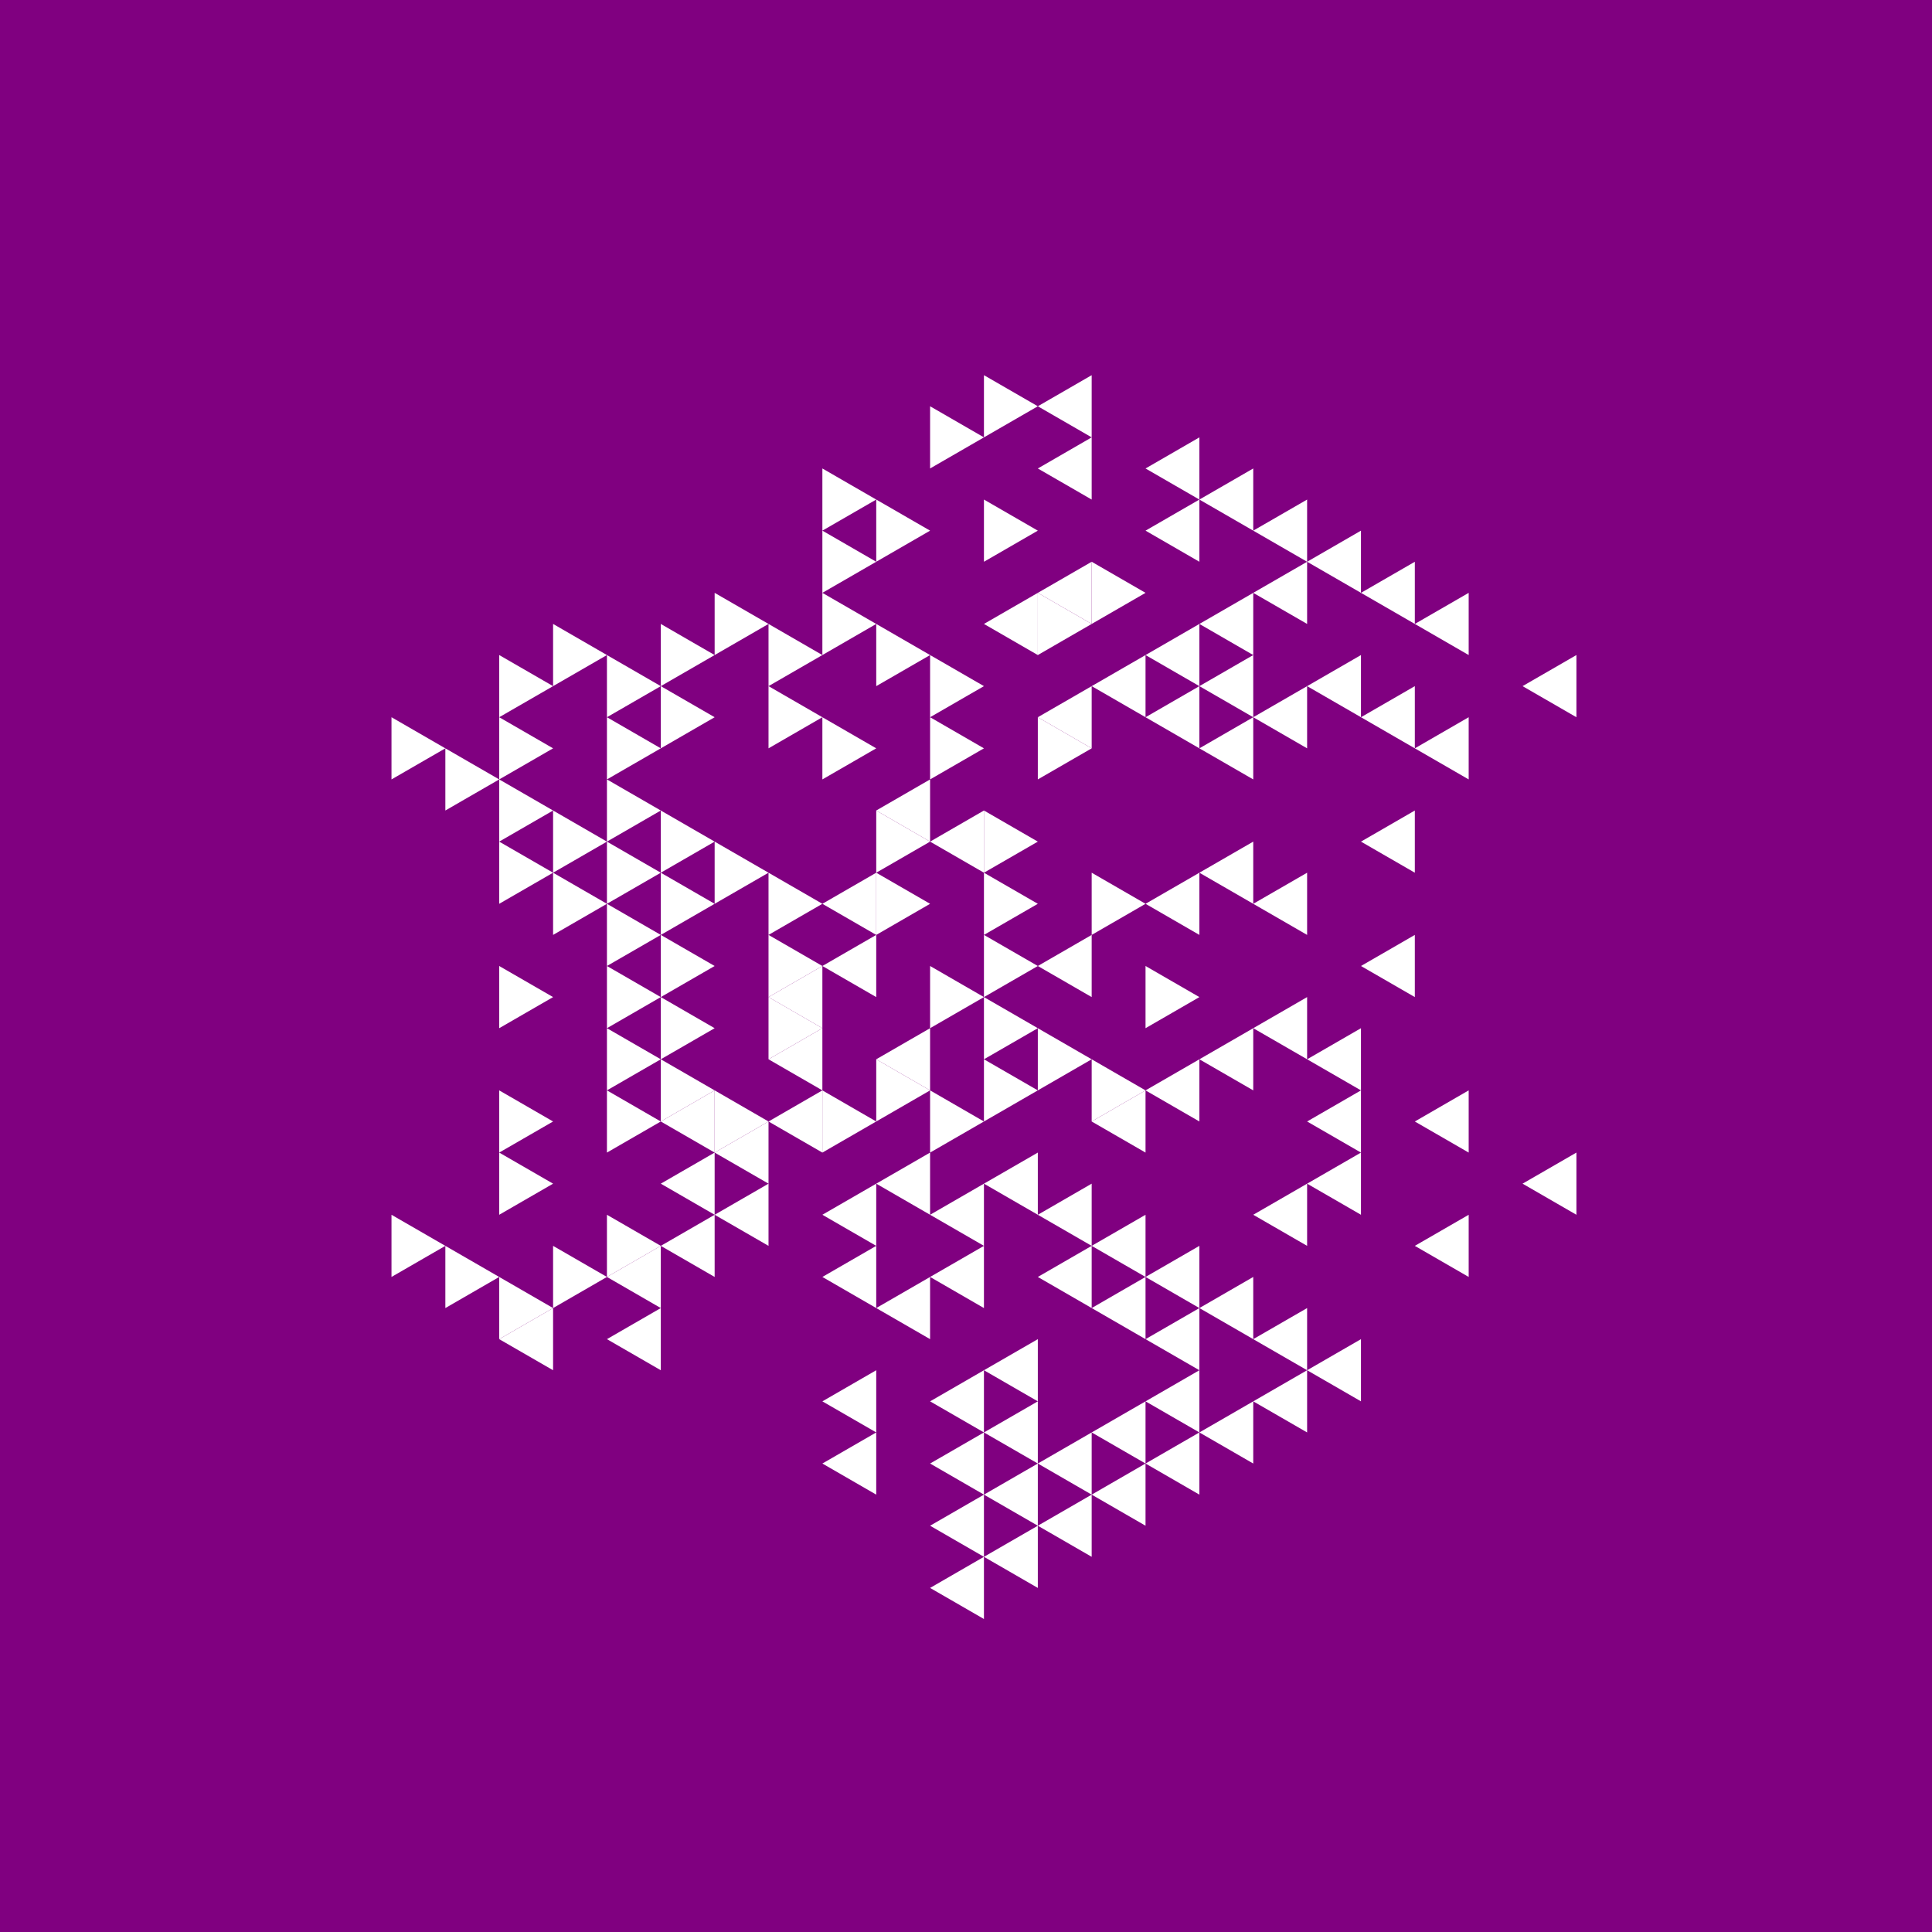 <svg height="360pt" viewBox="0 0 360 360" width="360pt" xmlns="http://www.w3.org/2000/svg"><path d="m0 0h360v360h-360z" fill="#800080"/><g fill="#fff"><path d="m193.383 180 10.035-5.793v11.586zm0 0"/><path d="m173.309 156.824 10.035-5.797v11.59zm0 0"/><path d="m153.238 168.41 10.035-5.793v11.59zm0 0"/><path d="m153.238 180 10.035-5.793v11.586zm0 0"/><path d="m163.273 197.383 10.035-5.793v11.586zm0 0"/><path d="m163.273 151.027 10.035-5.793v11.59zm0 0"/><path d="m143.203 185.793 10.035-5.793v11.59zm0 0"/><path d="m143.203 197.383 10.035-5.793v11.586zm0 0"/><path d="m213.453 203.176 10.035-5.793v11.59zm0 0"/><path d="m213.453 168.41 10.035-5.793v11.59zm0 0"/><path d="m143.203 208.973 10.035-5.797v11.59zm0 0"/><path d="m163.273 220.559 10.035-5.793v11.59zm0 0"/><path d="m173.309 226.355 10.035-5.797v11.59zm0 0"/><path d="m183.344 220.559 10.039-5.793v11.59zm0 0"/><path d="m203.418 208.973 10.035-5.797v11.59zm0 0"/><path d="m223.488 197.383 10.035-5.793v11.586zm0 0"/><path d="m223.488 162.617 10.035-5.793v11.586zm0 0"/><path d="m193.383 133.645 10.035-5.793v11.59zm0 0"/><path d="m123.129 208.973 10.035-5.797v11.59zm0 0"/><path d="m133.164 214.766 10.039-5.793v11.586zm0 0"/><path d="m153.238 226.355 10.035-5.797v11.59zm0 0"/><path d="m173.309 237.941 10.035-5.793v11.59zm0 0"/><path d="m193.383 226.355 10.035-5.797v11.59zm0 0"/><path d="m233.523 191.59 10.039-5.797v11.59zm0 0"/><path d="m233.523 168.41 10.039-5.793v11.59zm0 0"/><path d="m223.488 139.441 10.035-5.797v11.59zm0 0"/><path d="m213.453 133.645 10.035-5.793v11.59zm0 0"/><path d="m203.418 127.852 10.035-5.793v11.586zm0 0"/><path d="m183.344 116.262 10.039-5.793v11.59zm0 0"/><path d="m123.129 220.559 10.035-5.793v11.59zm0 0"/><path d="m133.164 226.355 10.039-5.797v11.59zm0 0"/><path d="m153.238 237.941 10.035-5.793v11.59zm0 0"/><path d="m163.273 243.738 10.035-5.797v11.59zm0 0"/><path d="m193.383 237.941 10.035-5.793v11.59zm0 0"/><path d="m203.418 232.148 10.035-5.793v11.586zm0 0"/><path d="m243.562 220.559 10.035-5.793v11.59zm0 0"/><path d="m243.562 208.973 10.035-5.797v11.59zm0 0"/><path d="m243.562 197.383 10.035-5.793v11.586zm0 0"/><path d="m233.523 133.645 10.039-5.793v11.59zm0 0"/><path d="m223.488 127.852 10.035-5.793v11.586zm0 0"/><path d="m213.453 122.059 10.035-5.797v11.59zm0 0"/><path d="m193.383 110.469 10.035-5.793v11.586zm0 0"/><path d="m123.129 232.148 10.035-5.793v11.586zm0 0"/><path d="m173.309 261.121 10.035-5.797v11.59zm0 0"/><path d="m183.344 255.324 10.039-5.793v11.59zm0 0"/><path d="m203.418 243.738 10.035-5.797v11.59zm0 0"/><path d="m213.453 237.941 10.035-5.793v11.59zm0 0"/><path d="m233.523 226.355 10.039-5.797v11.59zm0 0"/><path d="m253.598 180 10.035-5.793v11.586zm0 0"/><path d="m253.598 156.824 10.035-5.797v11.59zm0 0"/><path d="m253.598 133.645 10.035-5.793v11.59zm0 0"/><path d="m243.562 127.852 10.035-5.793v11.586zm0 0"/><path d="m223.488 116.262 10.035-5.793v11.59zm0 0"/><path d="m113.094 237.941 10.035-5.793v11.59zm0 0"/><path d="m153.238 261.121 10.035-5.797v11.59zm0 0"/><path d="m173.309 272.707 10.035-5.793v11.59zm0 0"/><path d="m183.344 266.914 10.039-5.793v11.586zm0 0"/><path d="m213.453 249.531 10.035-5.793v11.586zm0 0"/><path d="m223.488 243.738 10.035-5.797v11.59zm0 0"/><path d="m263.633 232.148 10.035-5.793v11.586zm0 0"/><path d="m263.633 208.973 10.035-5.797v11.59zm0 0"/><path d="m263.633 139.441 10.035-5.797v11.59zm0 0"/><path d="m233.523 110.469 10.039-5.793v11.586zm0 0"/><path d="m213.453 98.879 10.035-5.793v11.59zm0 0"/><path d="m193.383 87.293 10.035-5.797v11.59zm0 0"/><path d="m113.094 249.531 10.035-5.793v11.586zm0 0"/><path d="m153.238 272.707 10.035-5.793v11.59zm0 0"/><path d="m173.309 284.297 10.035-5.793v11.586zm0 0"/><path d="m183.344 278.504 10.039-5.797v11.59zm0 0"/><path d="m193.383 272.707 10.035-5.793v11.59zm0 0"/><path d="m203.418 266.914 10.035-5.793v11.586zm0 0"/><path d="m213.453 261.121 10.035-5.797v11.59zm0 0"/><path d="m233.523 249.531 10.039-5.793v11.586zm0 0"/><path d="m263.633 116.262 10.035-5.793v11.59zm0 0"/><path d="m253.598 110.469 10.035-5.793v11.586zm0 0"/><path d="m243.562 104.676 10.035-5.797v11.59zm0 0"/><path d="m233.523 98.879 10.039-5.793v11.59zm0 0"/><path d="m223.488 93.086 10.035-5.793v11.586zm0 0"/><path d="m213.453 87.293 10.035-5.797v11.59zm0 0"/><path d="m193.383 75.703 10.035-5.793v11.586zm0 0"/><path d="m93.02 249.531 10.039-5.793v11.586zm0 0"/><path d="m173.309 295.887 10.035-5.797v11.59zm0 0"/><path d="m183.344 290.09 10.039-5.793v11.59zm0 0"/><path d="m193.383 284.297 10.035-5.793v11.586zm0 0"/><path d="m203.418 278.504 10.035-5.797v11.59zm0 0"/><path d="m213.453 272.707 10.035-5.793v11.59zm0 0"/><path d="m223.488 266.914 10.035-5.793v11.586zm0 0"/><path d="m233.523 261.121 10.039-5.797v11.59zm0 0"/><path d="m243.562 255.324 10.035-5.793v11.59zm0 0"/><path d="m283.707 220.559 10.035-5.793v11.59zm0 0"/><path d="m283.707 127.852 10.035-5.793v11.586zm0 0"/><path d="m193.383 180-10.039-5.793v11.586zm0 0"/><path d="m183.344 185.793-10.035-5.793v11.59zm0 0"/><path d="m193.383 168.41-10.039-5.793v11.59zm0 0"/><path d="m173.309 168.41-10.035-5.793v11.59zm0 0"/><path d="m193.383 191.59-10.039-5.797v11.59zm0 0"/><path d="m213.453 168.41-10.035-5.793v11.59zm0 0"/><path d="m193.383 156.824-10.039-5.797v11.59zm0 0"/><path d="m173.309 156.824-10.035-5.797v11.59zm0 0"/><path d="m173.309 203.176-10.035-5.793v11.59zm0 0"/><path d="m183.344 208.973-10.035-5.797v11.59zm0 0"/><path d="m193.383 203.176-10.039-5.793v11.59zm0 0"/><path d="m203.418 197.383-10.035-5.793v11.586zm0 0"/><path d="m223.488 185.793-10.035-5.793v11.59zm0 0"/><path d="m183.344 139.441-10.035-5.797v11.59zm0 0"/><path d="m153.238 168.41-10.035-5.793v11.59zm0 0"/><path d="m153.238 180-10.035-5.793v11.586zm0 0"/><path d="m153.238 191.59-10.035-5.797v11.59zm0 0"/><path d="m163.273 208.973-10.035-5.797v11.59zm0 0"/><path d="m213.453 203.176-10.035-5.793v11.59zm0 0"/><path d="m203.418 139.441-10.035-5.797v11.59zm0 0"/><path d="m183.344 127.852-10.035-5.793v11.586zm0 0"/><path d="m163.273 139.441-10.035-5.797v11.59zm0 0"/><path d="m143.203 162.617-10.039-5.793v11.586zm0 0"/><path d="m143.203 208.973-10.039-5.797v11.59zm0 0"/><path d="m173.309 122.059-10.035-5.797v11.59zm0 0"/><path d="m153.238 133.645-10.035-5.793v11.59zm0 0"/><path d="m133.164 156.824-10.035-5.797v11.59zm0 0"/><path d="m133.164 168.41-10.035-5.793v11.59zm0 0"/><path d="m133.164 180-10.035-5.793v11.586zm0 0"/><path d="m133.164 191.59-10.035-5.797v11.59zm0 0"/><path d="m133.164 203.176-10.035-5.793v11.59zm0 0"/><path d="m203.418 116.262-10.035-5.793v11.59zm0 0"/><path d="m163.273 116.262-10.035-5.793v11.59zm0 0"/><path d="m153.238 122.059-10.035-5.797v11.59zm0 0"/><path d="m133.164 133.645-10.035-5.793v11.59zm0 0"/><path d="m123.129 139.441-10.035-5.797v11.59zm0 0"/><path d="m123.129 151.027-10.035-5.793v11.59zm0 0"/><path d="m123.129 162.617-10.035-5.793v11.586zm0 0"/><path d="m123.129 174.207-10.035-5.797v11.59zm0 0"/><path d="m123.129 185.793-10.035-5.793v11.59zm0 0"/><path d="m123.129 197.383-10.035-5.793v11.586zm0 0"/><path d="m123.129 208.973-10.035-5.797v11.59zm0 0"/><path d="m213.453 110.469-10.035-5.793v11.586zm0 0"/><path d="m193.383 98.879-10.039-5.793v11.59zm0 0"/><path d="m173.309 98.879-10.035-5.793v11.59zm0 0"/><path d="m163.273 104.676-10.035-5.797v11.59zm0 0"/><path d="m143.203 116.262-10.039-5.793v11.59zm0 0"/><path d="m133.164 122.059-10.035-5.797v11.59zm0 0"/><path d="m123.129 127.852-10.035-5.793v11.586zm0 0"/><path d="m113.094 156.824-10.035-5.797v11.59zm0 0"/><path d="m113.094 168.41-10.035-5.793v11.59zm0 0"/><path d="m123.129 232.148-10.035-5.793v11.586zm0 0"/><path d="m183.344 81.496-10.035-5.793v11.59zm0 0"/><path d="m163.273 93.086-10.035-5.793v11.586zm0 0"/><path d="m113.094 122.059-10.035-5.797v11.59zm0 0"/><path d="m103.059 127.852-10.039-5.793v11.586zm0 0"/><path d="m103.059 139.441-10.039-5.797v11.59zm0 0"/><path d="m103.059 151.027-10.039-5.793v11.59zm0 0"/><path d="m103.059 162.617-10.039-5.793v11.586zm0 0"/><path d="m103.059 185.793-10.039-5.793v11.59zm0 0"/><path d="m103.059 208.973-10.039-5.797v11.59zm0 0"/><path d="m103.059 220.559-10.039-5.793v11.59zm0 0"/><path d="m113.094 237.941-10.035-5.793v11.59zm0 0"/><path d="m193.383 75.703-10.039-5.793v11.586zm0 0"/><path d="m93.02 145.234-10.035-5.793v11.586zm0 0"/><path d="m93.02 237.941-10.035-5.793v11.59zm0 0"/><path d="m103.059 243.738-10.039-5.797v11.59zm0 0"/><path d="m82.984 139.441-10.035-5.797v11.59zm0 0"/><path d="m82.984 232.148-10.035-5.793v11.586zm0 0"/></g></svg>